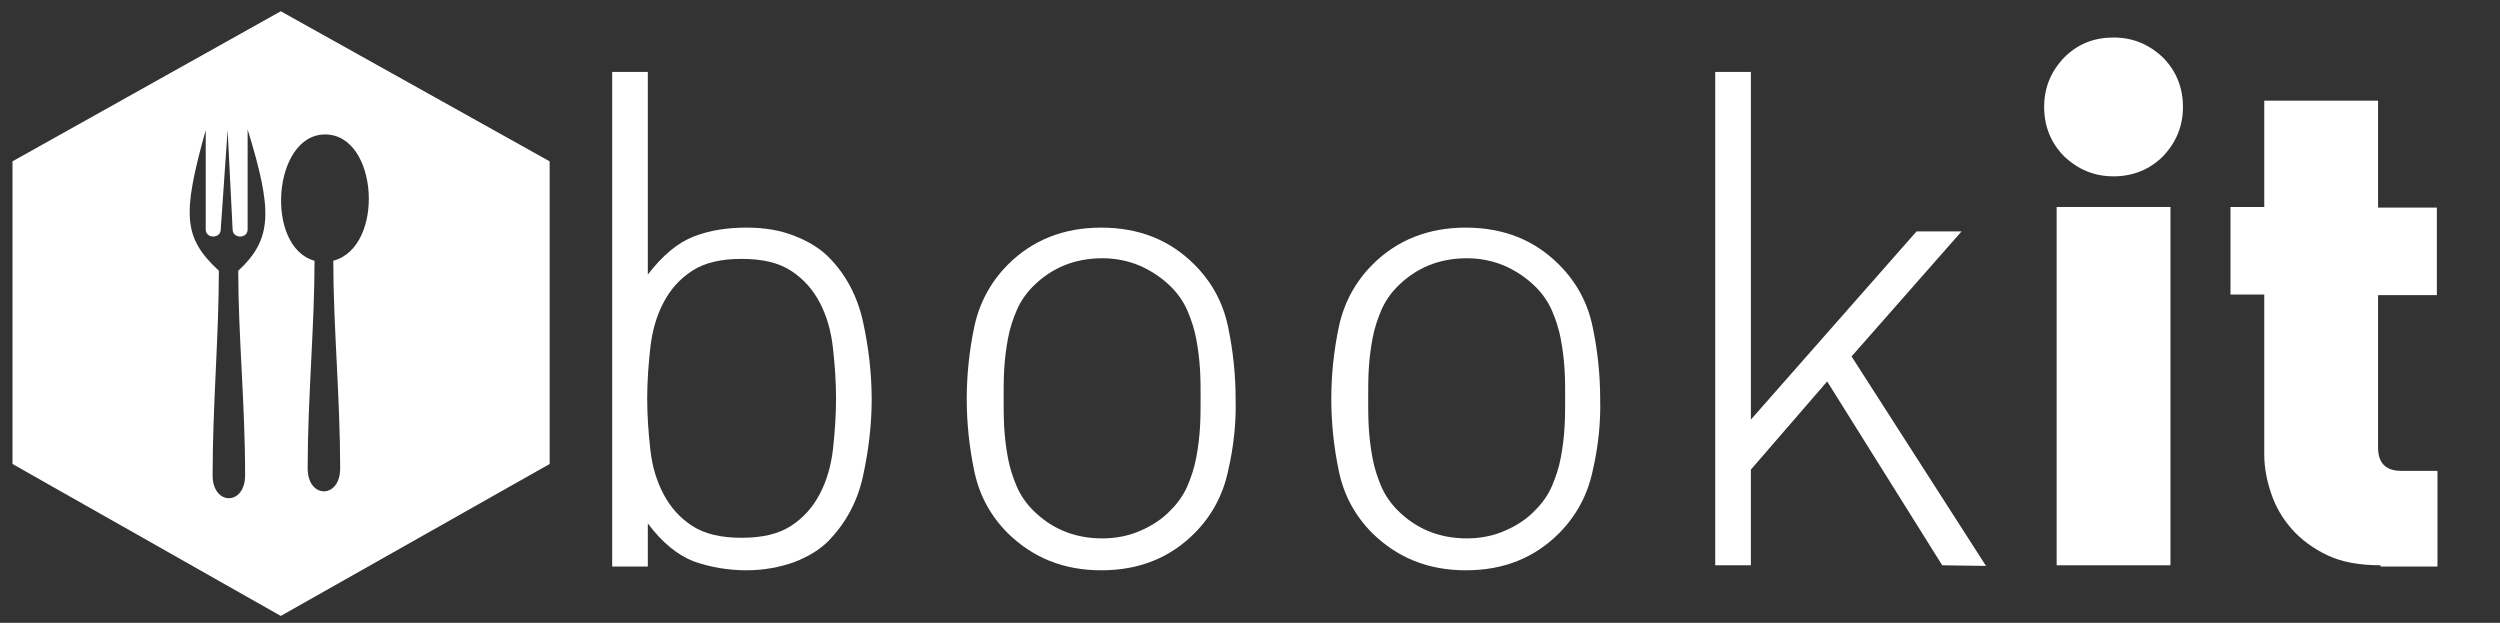 <?xml version="1.0" encoding="utf-8"?>
<!-- Generator: Adobe Illustrator 23.0.1, SVG Export Plug-In . SVG Version: 6.00 Build 0)  -->
<svg version="1.1" id="Camada_1" xmlns="http://www.w3.org/2000/svg" xmlns:xlink="http://www.w3.org/1999/xlink" x="0px" y="0px"
	 viewBox="0 0 399.8 99.6" style="enable-background:new 0 0 399.8 99.6;" xml:space="preserve">
<rect x="0" y="0" width="399.8" height="99.6" fill="#333333" stroke="none"/>
<style type="text/css">
	.st0{fill:#FFFFFF;}
	.st1{fill-rule:evenodd;clip-rule:evenodd;fill:#FFFFFF;}
</style>
<g>
	<path class="st0" d="M138,76.2c-0.9,4.1-2.8,7.5-5.5,10.3c-1.4,1.4-3.2,2.5-5.5,3.4c-2.3,0.8-4.8,1.3-7.6,1.3c-3,0-5.8-0.5-8.4-1.4
		c-2.6-1-5.1-3-7.4-6.1v6.9h-5.7V11.5h5.7v32.4c2.4-3.1,4.8-5.1,7.4-6.1s5.4-1.4,8.4-1.4c2.8,0,5.3,0.4,7.6,1.3
		c2.3,0.9,4.1,2,5.5,3.4c2.7,2.7,4.6,6.2,5.5,10.3s1.4,8.3,1.4,12.5C139.4,67.9,138.9,72.1,138,76.2z M133.2,55.6
		c-0.3-2.7-1-5.1-2.1-7.2c-1.1-2.1-2.6-3.8-4.6-5.1c-2-1.3-4.6-1.9-7.9-1.9s-5.9,0.6-7.9,1.9c-2,1.3-3.5,3-4.6,5.1s-1.8,4.5-2.1,7.2
		c-0.3,2.7-0.5,5.4-0.5,8.1c0,2.8,0.2,5.5,0.5,8.2s1,5,2.1,7.1s2.6,3.8,4.6,5.1c2,1.3,4.6,1.9,7.9,1.9s5.9-0.6,7.9-1.9
		c2-1.3,3.5-3,4.6-5.1c1.1-2.1,1.8-4.5,2.1-7.1c0.3-2.7,0.5-5.4,0.5-8.2C133.7,61,133.5,58.3,133.2,55.6z"/>
	<path class="st0" d="M196.4,75.3c-0.8,3.8-2.6,7.2-5.4,10c-1.9,1.9-4.1,3.4-6.6,4.4s-5.2,1.5-8.3,1.5c-6,0-10.9-2-14.9-5.9
		c-2.8-2.8-4.6-6.1-5.4-10c-0.8-3.8-1.2-7.7-1.2-11.5c0-3.8,0.4-7.7,1.2-11.5s2.6-7.2,5.4-10c3.9-3.9,8.9-5.9,14.9-5.9
		c3,0,5.8,0.5,8.3,1.5s4.7,2.5,6.6,4.4c2.8,2.8,4.6,6.1,5.4,10c0.8,3.8,1.2,7.7,1.2,11.5C197.7,67.6,197.3,71.4,196.4,75.3z
		 M191.9,59c-0.1-1.6-0.3-3.2-0.6-4.8s-0.8-3.1-1.4-4.5c-0.6-1.4-1.5-2.7-2.6-3.8c-1.5-1.5-3.2-2.6-5-3.4c-1.9-0.8-3.9-1.2-6-1.2
		c-4.4,0-8.1,1.5-11.1,4.5c-1.1,1.1-2,2.4-2.6,3.8c-0.6,1.4-1.1,2.9-1.4,4.5c-0.3,1.6-0.5,3.2-0.6,4.8s-0.1,3.2-0.1,4.8
		c0,1.6,0,3.1,0.1,4.8c0.1,1.6,0.3,3.2,0.6,4.8c0.3,1.6,0.8,3.1,1.4,4.5c0.6,1.4,1.5,2.7,2.6,3.8c3,3,6.7,4.5,11.1,4.5
		c2.1,0,4.2-0.4,6-1.2c1.9-0.8,3.6-1.9,5-3.4c1.1-1.1,2-2.4,2.6-3.8s1.1-2.9,1.4-4.5c0.3-1.6,0.5-3.2,0.6-4.8
		c0.1-1.6,0.1-3.2,0.1-4.8C192,62.2,192,60.6,191.9,59z"/>
	<path class="st0" d="M254.7,75.3c-0.8,3.8-2.6,7.2-5.4,10c-1.9,1.9-4.1,3.4-6.6,4.4s-5.2,1.5-8.3,1.5c-6,0-10.9-2-14.9-5.9
		c-2.8-2.8-4.6-6.1-5.4-10c-0.8-3.8-1.2-7.7-1.2-11.5c0-3.8,0.4-7.7,1.2-11.5s2.6-7.2,5.4-10c3.9-3.9,8.9-5.9,14.9-5.9
		c3,0,5.8,0.5,8.3,1.5s4.7,2.5,6.6,4.4c2.8,2.8,4.6,6.1,5.4,10c0.8,3.8,1.2,7.7,1.2,11.5C256,67.6,255.6,71.4,254.7,75.3z M250.2,59
		c-0.1-1.6-0.3-3.2-0.6-4.8s-0.8-3.1-1.4-4.5c-0.6-1.4-1.5-2.7-2.6-3.8c-1.5-1.5-3.2-2.6-5-3.4c-1.9-0.8-3.9-1.2-6-1.2
		c-4.4,0-8.1,1.5-11.1,4.5c-1.1,1.1-2,2.4-2.6,3.8c-0.6,1.4-1.1,2.9-1.4,4.5c-0.3,1.6-0.5,3.2-0.6,4.8s-0.1,3.2-0.1,4.8
		c0,1.6,0,3.1,0.1,4.8c0.1,1.6,0.3,3.2,0.6,4.8c0.3,1.6,0.8,3.1,1.4,4.5c0.6,1.4,1.5,2.7,2.6,3.8c3,3,6.7,4.5,11.1,4.5
		c2.1,0,4.2-0.4,6-1.2c1.9-0.8,3.6-1.9,5-3.4c1.1-1.1,2-2.4,2.6-3.8s1.1-2.9,1.4-4.5c0.3-1.6,0.5-3.2,0.6-4.8
		c0.1-1.6,0.1-3.2,0.1-4.8C250.3,62.2,250.3,60.6,250.2,59z"/>
	<path class="st0" d="M310.6,90.4L292.2,61L280,75.1v15.3h-5.7V11.5h5.7v55.6L306.5,37h7.2l-17.6,20l21.5,33.5L310.6,90.4
		L310.6,90.4z"/>
	<path class="st0" d="M349.1,17.1c0,3.1-1.1,5.7-3.2,7.9c-2.1,2.1-4.8,3.2-7.9,3.2s-5.7-1.1-7.9-3.2c-2.1-2.1-3.2-4.8-3.2-7.9
		s1.1-5.7,3.2-7.9C332.3,7,334.9,6,338,6s5.7,1.1,7.9,3.2C348,11.3,349.1,14,349.1,17.1z"/>
	<rect x="328.9" y="33.1" class="st0" width="18.2" height="57.3"/>
	<path class="st0" d="M380.7,90.4c-3.3,0-6.2-0.5-8.5-1.6s-4.2-2.5-5.7-4.2s-2.6-3.6-3.3-5.7c-0.7-2.1-1.1-4.1-1.1-6.2V47.1h-5.4
		v-14h5.4v-17h18.2v17.1h9.4v14h-9.4v24.4c0,2.4,1.2,3.7,3.7,3.7h5.8v15.3h-9.1V90.4z"/>
</g>
<g>
	<g>
		<g>
			<path class="st1" d="M44.9,1.8l43,24v48.4l-43,24.3L2,74.2V25.8L44.9,1.8z M38.1,43.3c0,10.4,1.1,21.3,1.1,32.7
				c0,4.9-5.2,4.9-5.2,0c0-11.1,1-22.3,1-32.7c-5.7-5.3-5.9-8.9-2.1-22.5v15.9c0,1.5,2.4,1.5,2.4,0l1.1-15.9l0.8,15.9
				c0,1.5,2.4,1.5,2.4,0v-16C43.6,33.7,43.6,38.2,38.1,43.3z M52,21.5c8.5,0,9.6,18,1.3,20.2c0,10.4,1.1,22.1,1.1,33.2
				c0,4.9-5.2,4.9-5.2,0c0-11.1,1.1-22.8,1.1-33.2C42.3,39.5,43.6,21.5,52,21.5z"/>
		</g>
	</g>
</g>
</svg>
